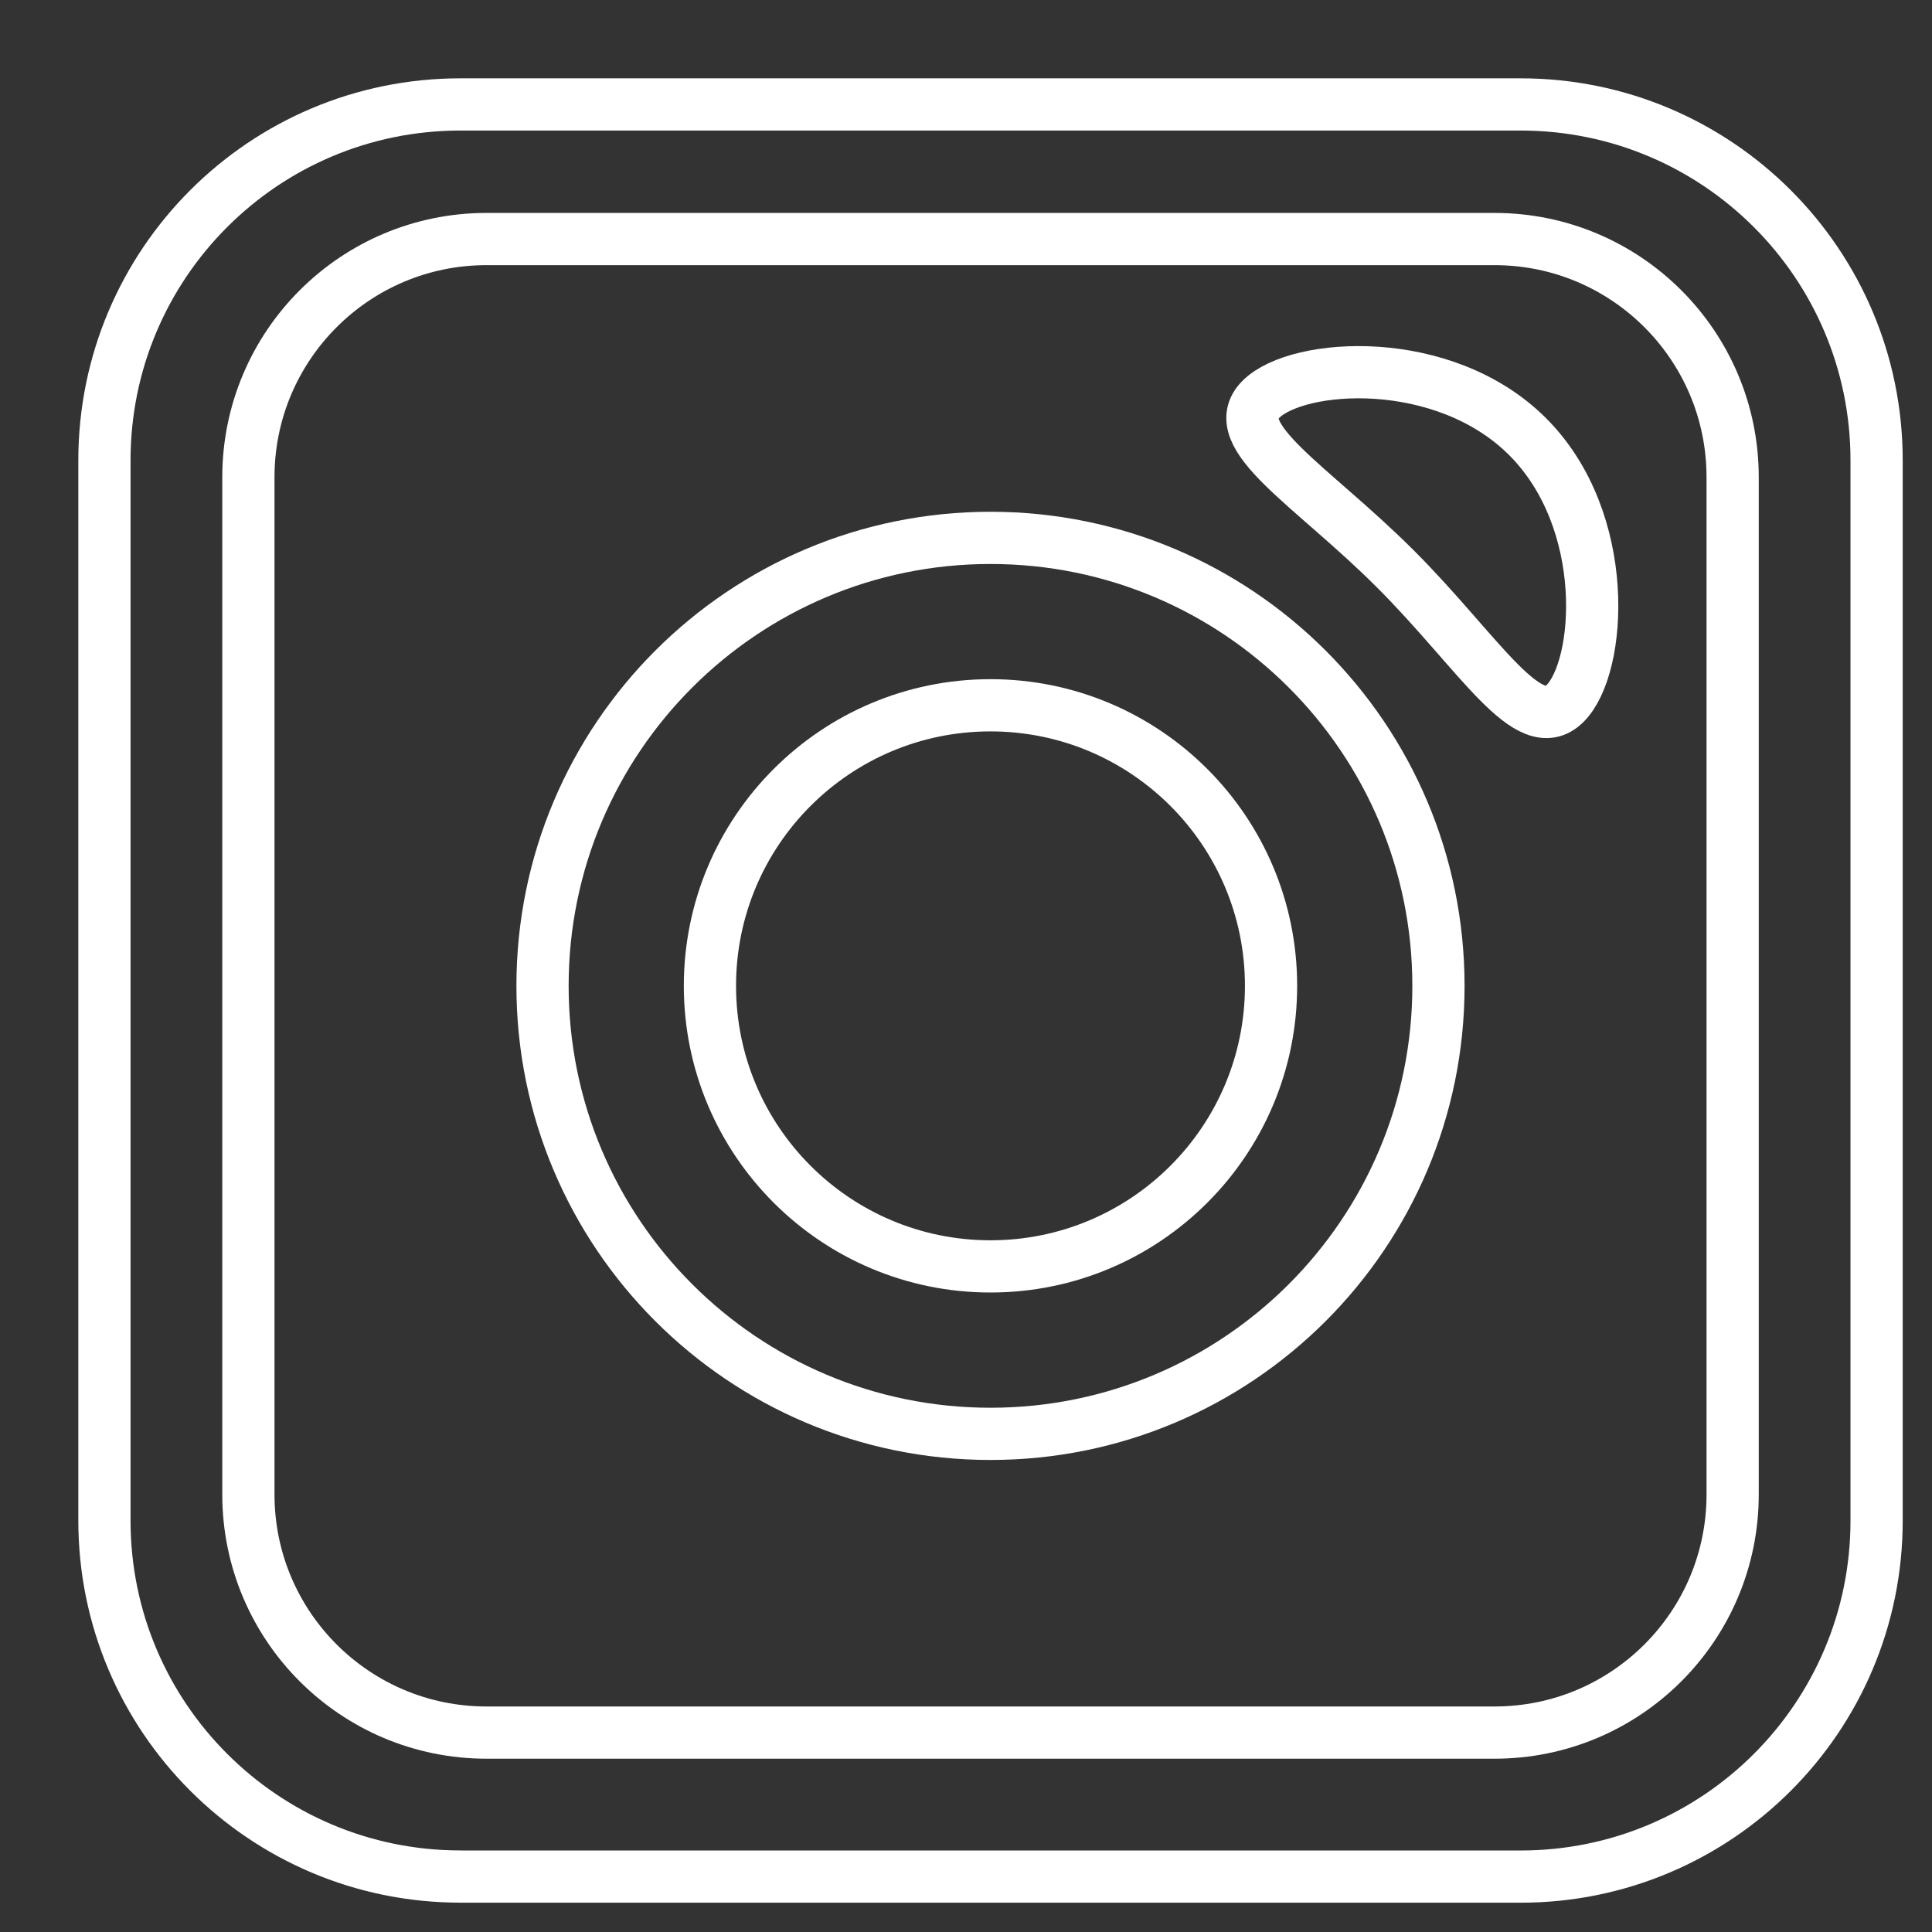 <svg width="37" height="37" viewBox="0 0 37 37" fill="none" xmlns="http://www.w3.org/2000/svg">
<rect x="0" y="0" width="37" height="37" fill="#333333" stroke="none"/>
<path d="M8.817 35.938C5.053 35.938 2 32.886 2 29.121V8.817C2 5.051 5.051 2 8.817 2H29.122C32.886 2 35.939 5.051 35.939 8.817V29.122C35.939 32.886 32.888 35.939 29.122 35.939H8.817V35.938Z" stroke="white" stroke-miterlimit="10" stroke-linecap="round" stroke-linejoin="round"/>
<path d="M9.317 33.181C6.798 33.181 4.757 31.14 4.757 28.621V9.139C4.757 6.62 6.798 4.578 9.317 4.578H28.622C31.141 4.578 33.182 6.62 33.182 9.139V28.621C33.182 31.14 31.141 33.181 28.622 33.181H9.317Z" stroke="white" stroke-miterlimit="10" stroke-linecap="round" stroke-linejoin="round"/>
<path d="M18.969 27.46C23.707 27.46 27.548 23.619 27.548 18.881C27.548 14.142 23.707 10.301 18.969 10.301C14.231 10.301 10.39 14.142 10.39 18.881C10.39 23.619 14.231 27.46 18.969 27.46Z" stroke="white" stroke-miterlimit="10" stroke-linecap="round" stroke-linejoin="round"/>
<path d="M18.969 24.253C21.936 24.253 24.342 21.848 24.342 18.88C24.342 15.913 21.936 13.507 18.969 13.507C16.002 13.507 13.596 15.913 13.596 18.88C13.596 21.848 16.002 24.253 18.969 24.253Z" stroke="white" stroke-miterlimit="10" stroke-linecap="round" stroke-linejoin="round"/>
<path d="M29.257 8.364C30.865 9.973 30.674 12.772 29.974 13.471C29.275 14.171 28.333 12.505 26.724 10.896C25.116 9.288 23.45 8.346 24.149 7.646C24.849 6.947 27.648 6.755 29.257 8.364Z" stroke="white" stroke-miterlimit="10" stroke-linecap="round" stroke-linejoin="round"/>
</svg>
